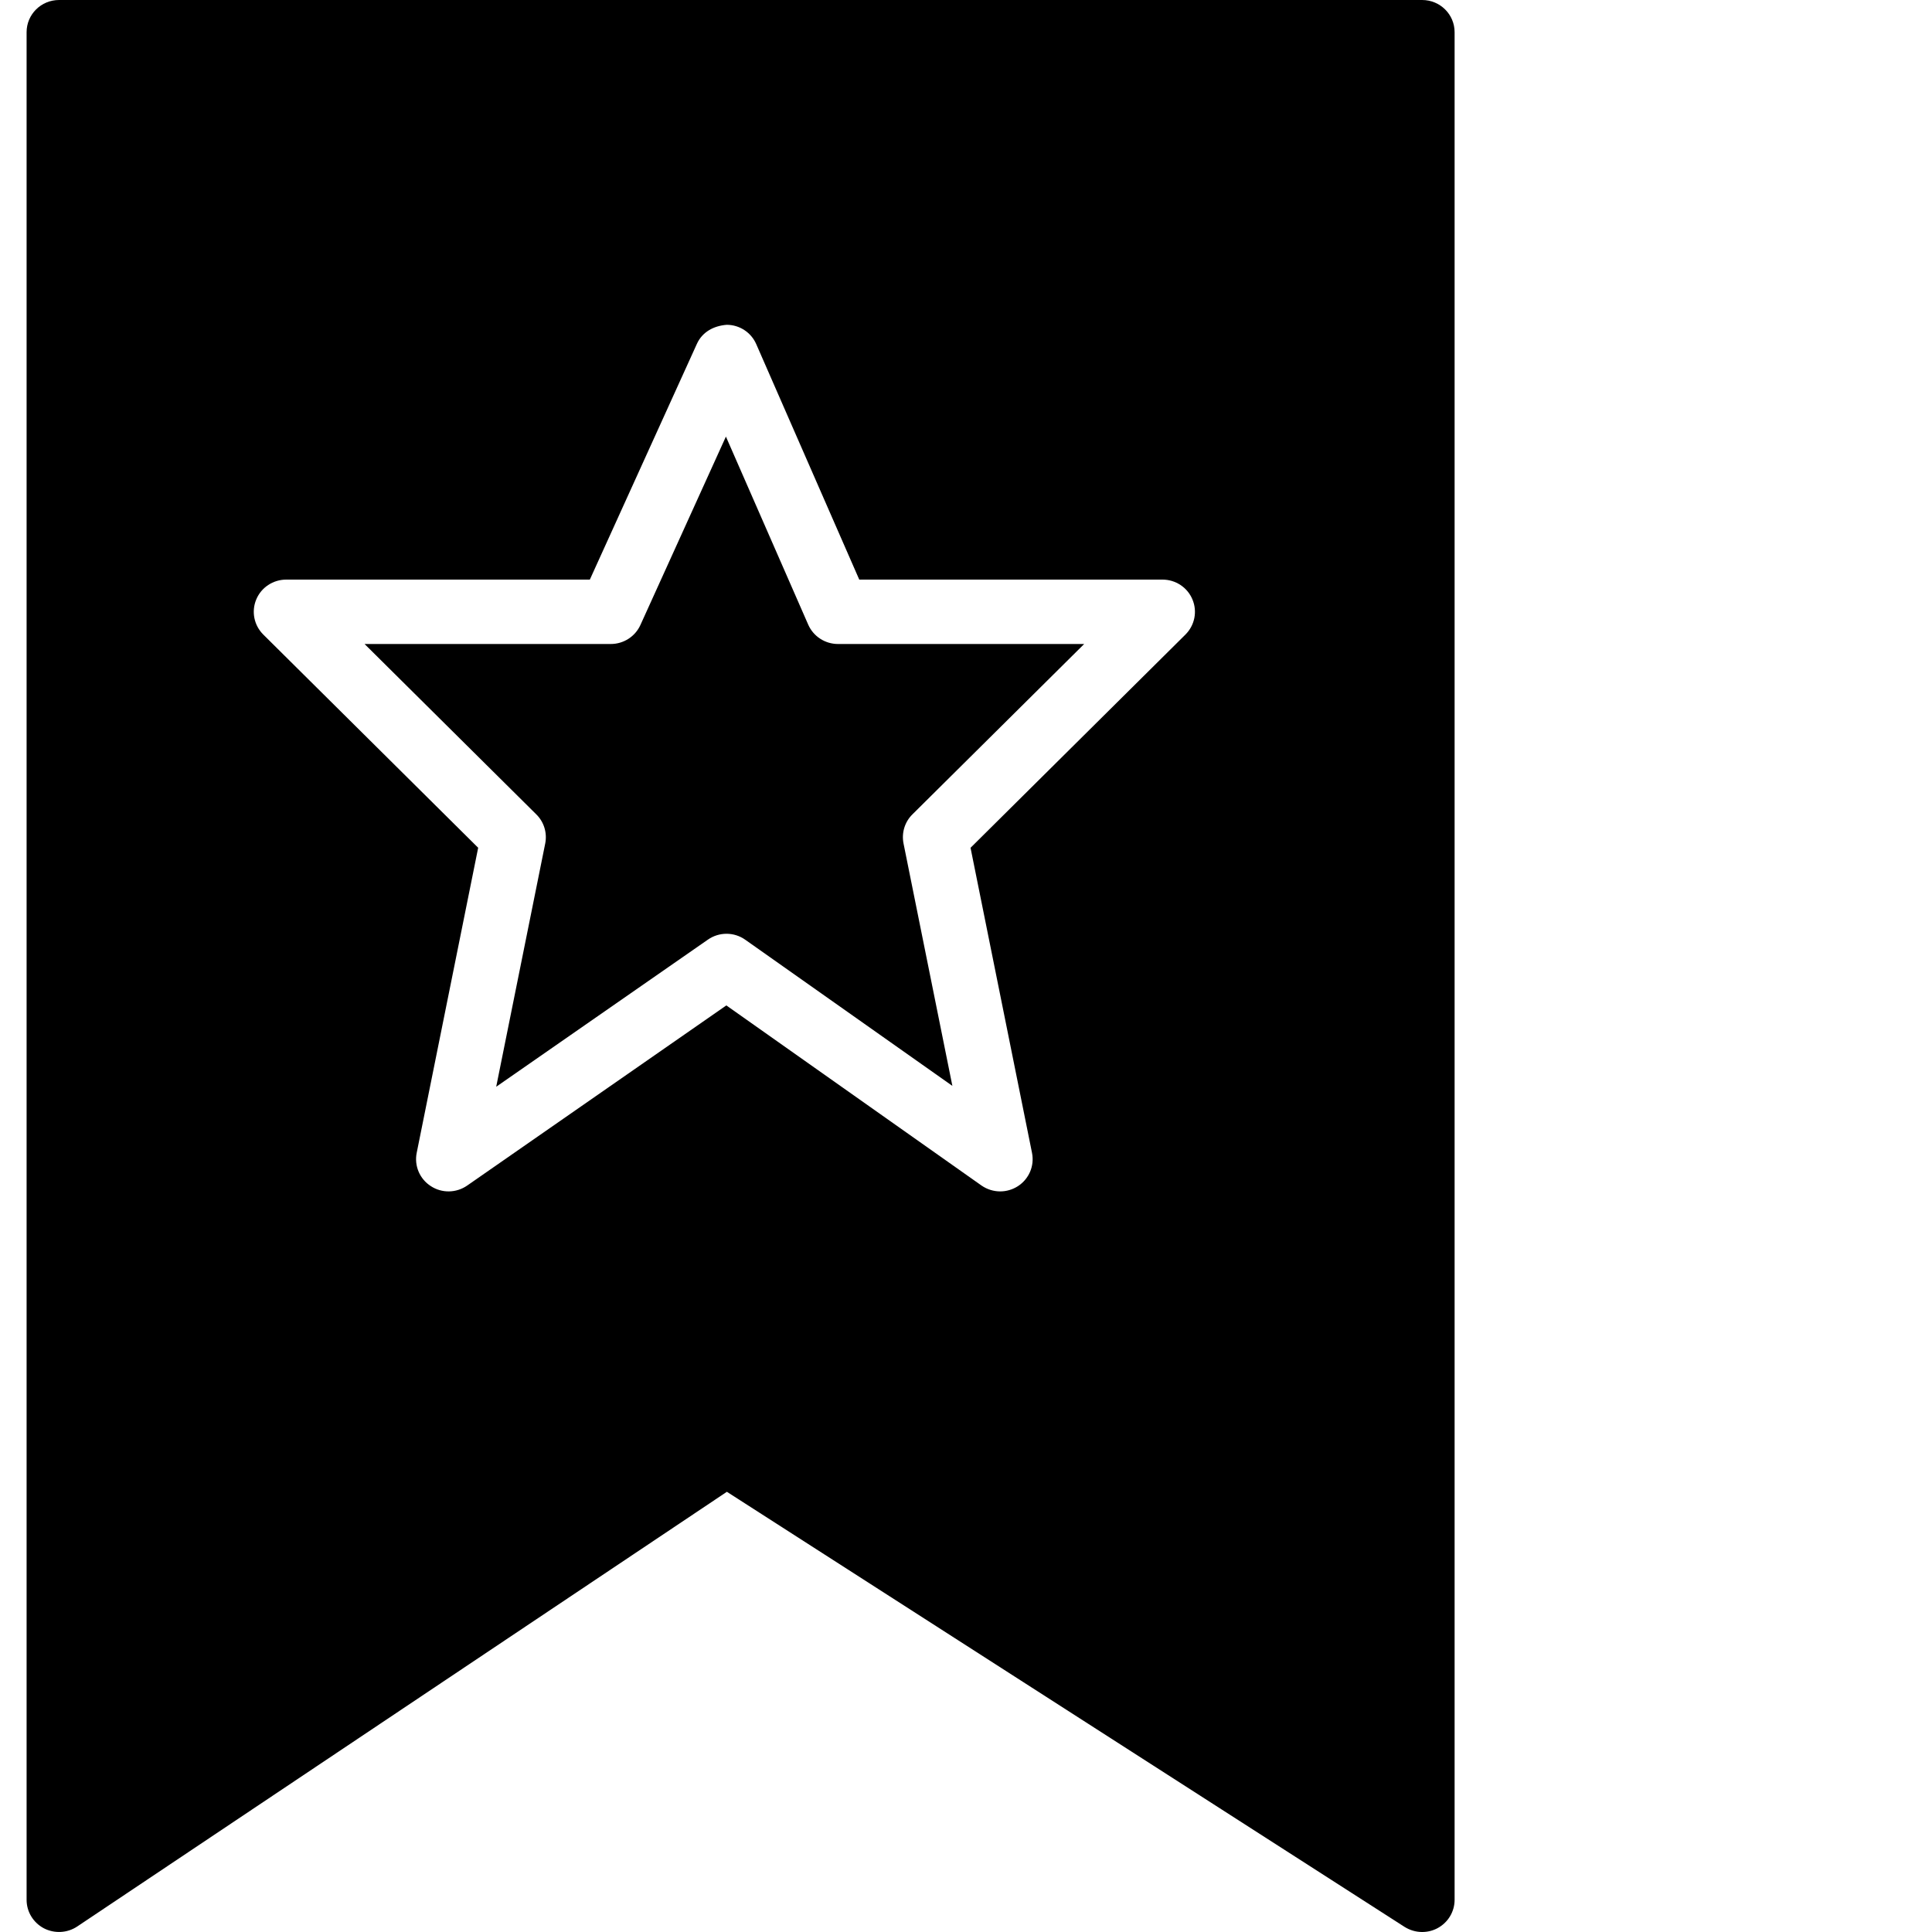 <?xml version="1.0" encoding="UTF-8" standalone="no"?>
<svg width="60px" height="60px" viewBox="0 0 60 60" version="1.1" xmlns="http://www.w3.org/2000/svg" xmlns:xlink="http://www.w3.org/1999/xlink" xmlns:sketch="http://www.bohemiancoding.com/sketch/ns">
    <title>Untitled 6</title>
    <description>Created with Sketch (http://www.bohemiancoding.com/sketch)</description>
    <defs></defs>
    <g id="Page-1" stroke="none" stroke-width="1" fill-rule="evenodd" sketch:type="MSPage">
        <g id="bookmarked" sketch:type="MSLayerGroup" transform="translate(1, 0)">
            <path d="M43.648,59.879 C43.497,59.961 43.331,60 43.166,60 C42.975,60 42.785,59.945 42.618,59.84 L21.574,46.329 L1.398,59.829 C1.087,60.036 0.688,60.054 0.361,59.884 C0.032,59.708 -0.174,59.371 -0.174,59 L-0.174,1 C-0.174,0.446 0.277,0 0.834,0 L43.166,0 C43.723,0 44.174,0.446 44.174,1 L44.174,59 C44.174,59.367 43.972,59.703 43.648,59.879 Z M13.508,36.819 C13.169,37.053 12.723,37.062 12.378,36.835 C12.034,36.614 11.86,36.204 11.941,35.803 L13.85,26.328 L7.177,19.707 C6.888,19.42 6.802,18.991 6.958,18.617 C7.114,18.242 7.482,18 7.89,18 L17.318,18 L20.644,10.676 C20.809,10.314 21.157,10.119 21.57,10.087 C21.969,10.088 22.329,10.325 22.487,10.69 L25.685,18 L35.102,18 C35.509,18 35.878,18.242 36.033,18.618 C36.19,18.992 36.103,19.42 35.814,19.708 L29.141,26.329 L31.05,35.804 C31.131,36.207 30.957,36.616 30.61,36.839 C30.444,36.945 30.253,37 30.063,37 C29.858,37 29.654,36.938 29.479,36.816 L21.557,31.224 L13.508,36.819 Z M22.147,29.186 L28.577,33.723 L27.06,26.196 C26.994,25.867 27.097,25.527 27.335,25.292 L32.67,20 L25.024,20 C24.622,20 24.259,19.762 24.099,19.397 L21.544,13.559 L18.888,19.411 C18.724,19.77 18.365,20 17.968,20 L10.322,20 L15.657,25.293 C15.895,25.528 15.998,25.868 15.932,26.197 L14.41,33.75 L20.983,29.182 C21.332,28.938 21.797,28.937 22.147,29.186 L22.147,29.186 Z" id="Shape" sketch:type="MSShapeGroup"></path>
        </g>
    </g>
</svg>

